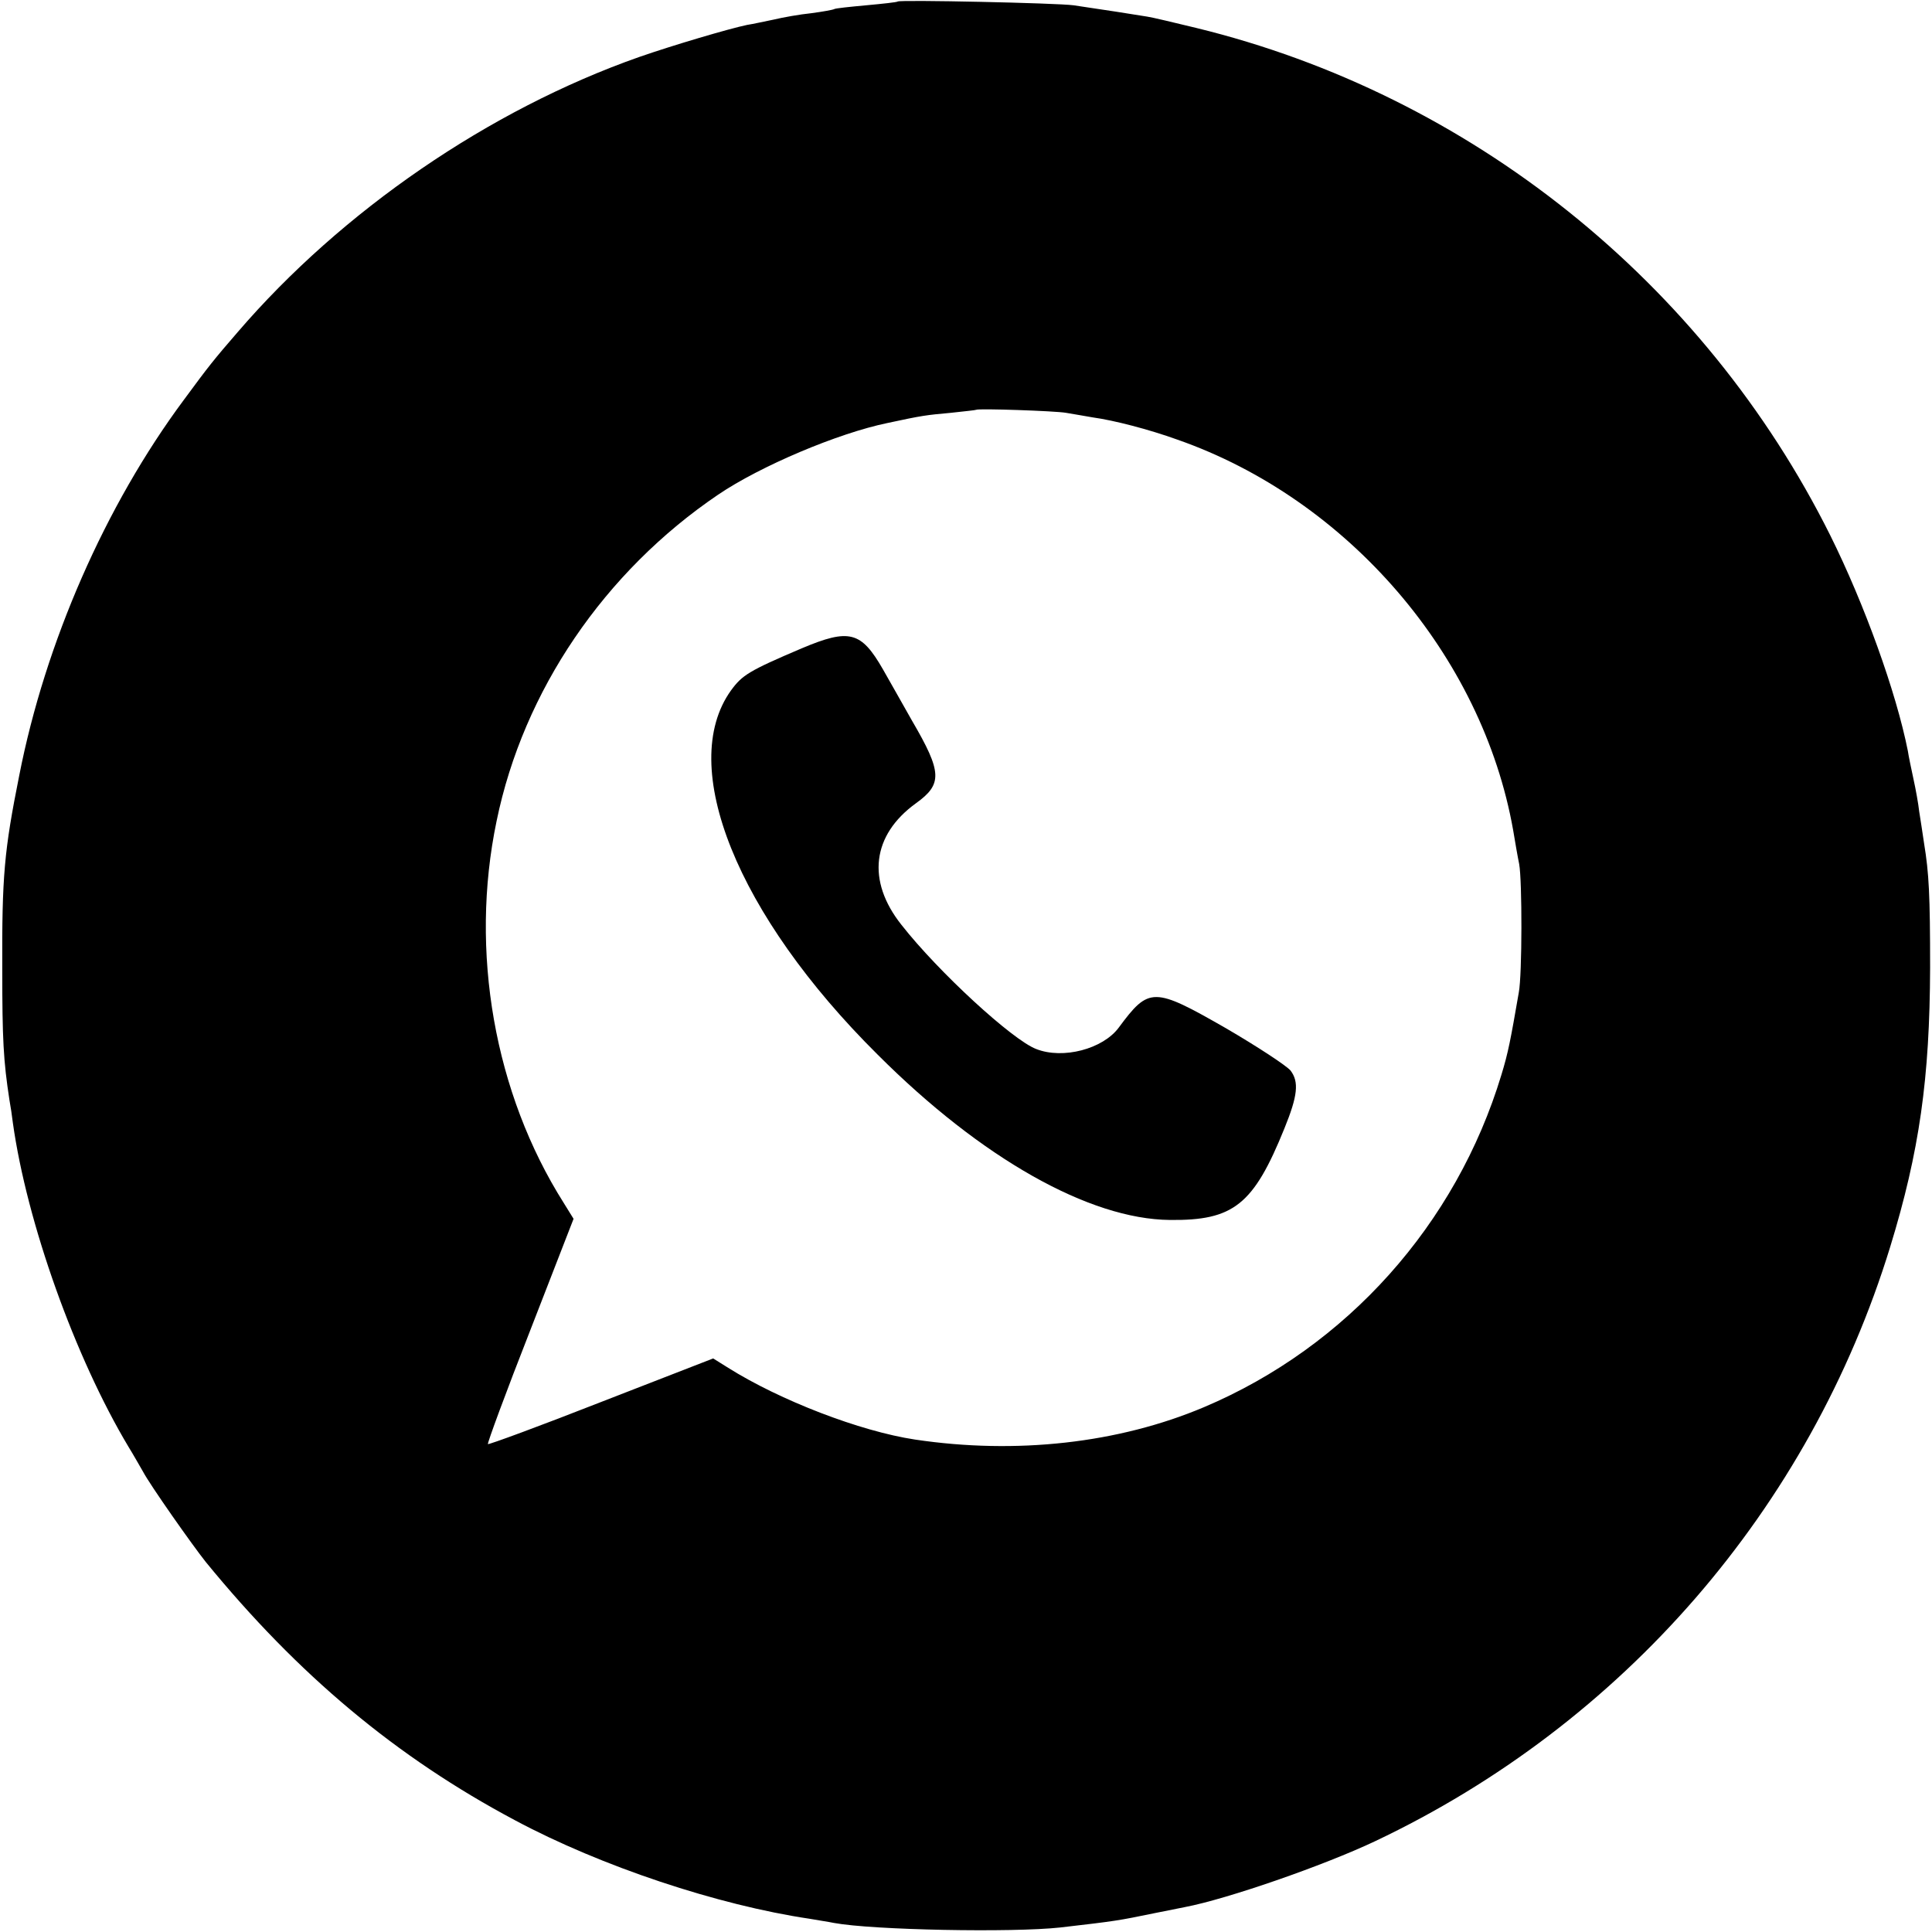 <?xml version="1.0" standalone="no"?>
<!DOCTYPE svg PUBLIC "-//W3C//DTD SVG 20010904//EN"
 "http://www.w3.org/TR/2001/REC-SVG-20010904/DTD/svg10.dtd">
<svg version="1.0" xmlns="http://www.w3.org/2000/svg"
 width="512pt" height="512pt" viewBox="0 0 512 512"
 preserveAspectRatio="xMidYMid meet">
<g transform="translate(0,512) scale(0.1,-0.1)"
fill="#000000" stroke="none">
<path d="M2379 5116 c-2 -2 -40 -6 -83 -10 -44 -4 -82 -8 -85 -10 -3 -2 -31
-7 -61 -11 -30 -3 -75 -11 -100 -17 -25 -5 -56 -12 -70 -14 -48 -10 -197 -54
-286 -85 -398 -140 -788 -408 -1064 -729 -64 -74 -76 -89 -143 -180 -208 -280
-367 -643 -436 -995 -40 -200 -46 -267 -45 -515 0 -184 3 -241 19 -345 3 -16
7 -43 9 -60 37 -265 165 -623 307 -860 10 -16 27 -46 38 -65 19 -36 131 -195
166 -239 246 -301 506 -518 820 -685 228 -122 538 -225 781 -261 22 -4 50 -8
64 -11 103 -19 473 -26 600 -12 147 17 153 18 250 38 30 6 66 13 80 16 111 21
368 110 505 175 656 311 1151 881 1364 1574 78 254 105 448 106 740 0 193 -3
251 -16 330 -4 28 -10 66 -13 85 -2 19 -9 58 -15 85 -6 28 -13 61 -15 75 -31
156 -115 389 -206 572 -335 671 -954 1167 -1680 1344 -58 14 -116 28 -130 30
-70 11 -86 14 -195 30 -44 6 -460 15 -466 10z m446 -1090 c17 -3 48 -8 70 -12
58 -8 150 -32 225 -59 452 -158 808 -572 890 -1035 5 -30 12 -71 16 -90 8 -44
8 -293 -1 -340 -22 -127 -28 -159 -46 -218 -120 -397 -410 -721 -788 -881
-227 -96 -498 -126 -766 -86 -146 22 -358 104 -495 190 l-40 25 -296 -115
c-163 -64 -299 -114 -301 -112 -2 2 48 138 112 301 l115 296 -26 42 c-184 291
-250 667 -178 1012 71 346 286 661 587 865 112 76 318 163 449 190 93 20 102
21 168 27 36 4 66 7 67 8 5 4 210 -3 238 -8z"/>
<path d="M2125 3402 c-141 -60 -158 -71 -188 -112 -143 -200 16 -595 389 -965
275 -275 561 -436 774 -438 169 -2 222 40 304 243 35 86 39 123 16 153 -11 13
-87 63 -171 112 -192 110 -204 110 -284 2 -42 -57 -148 -85 -219 -57 -63 24
-259 204 -357 329 -93 117 -78 238 38 322 71 51 70 82 -10 219 -28 50 -63 111
-77 136 -58 101 -89 109 -215 56z"/>
</g>
</svg>
